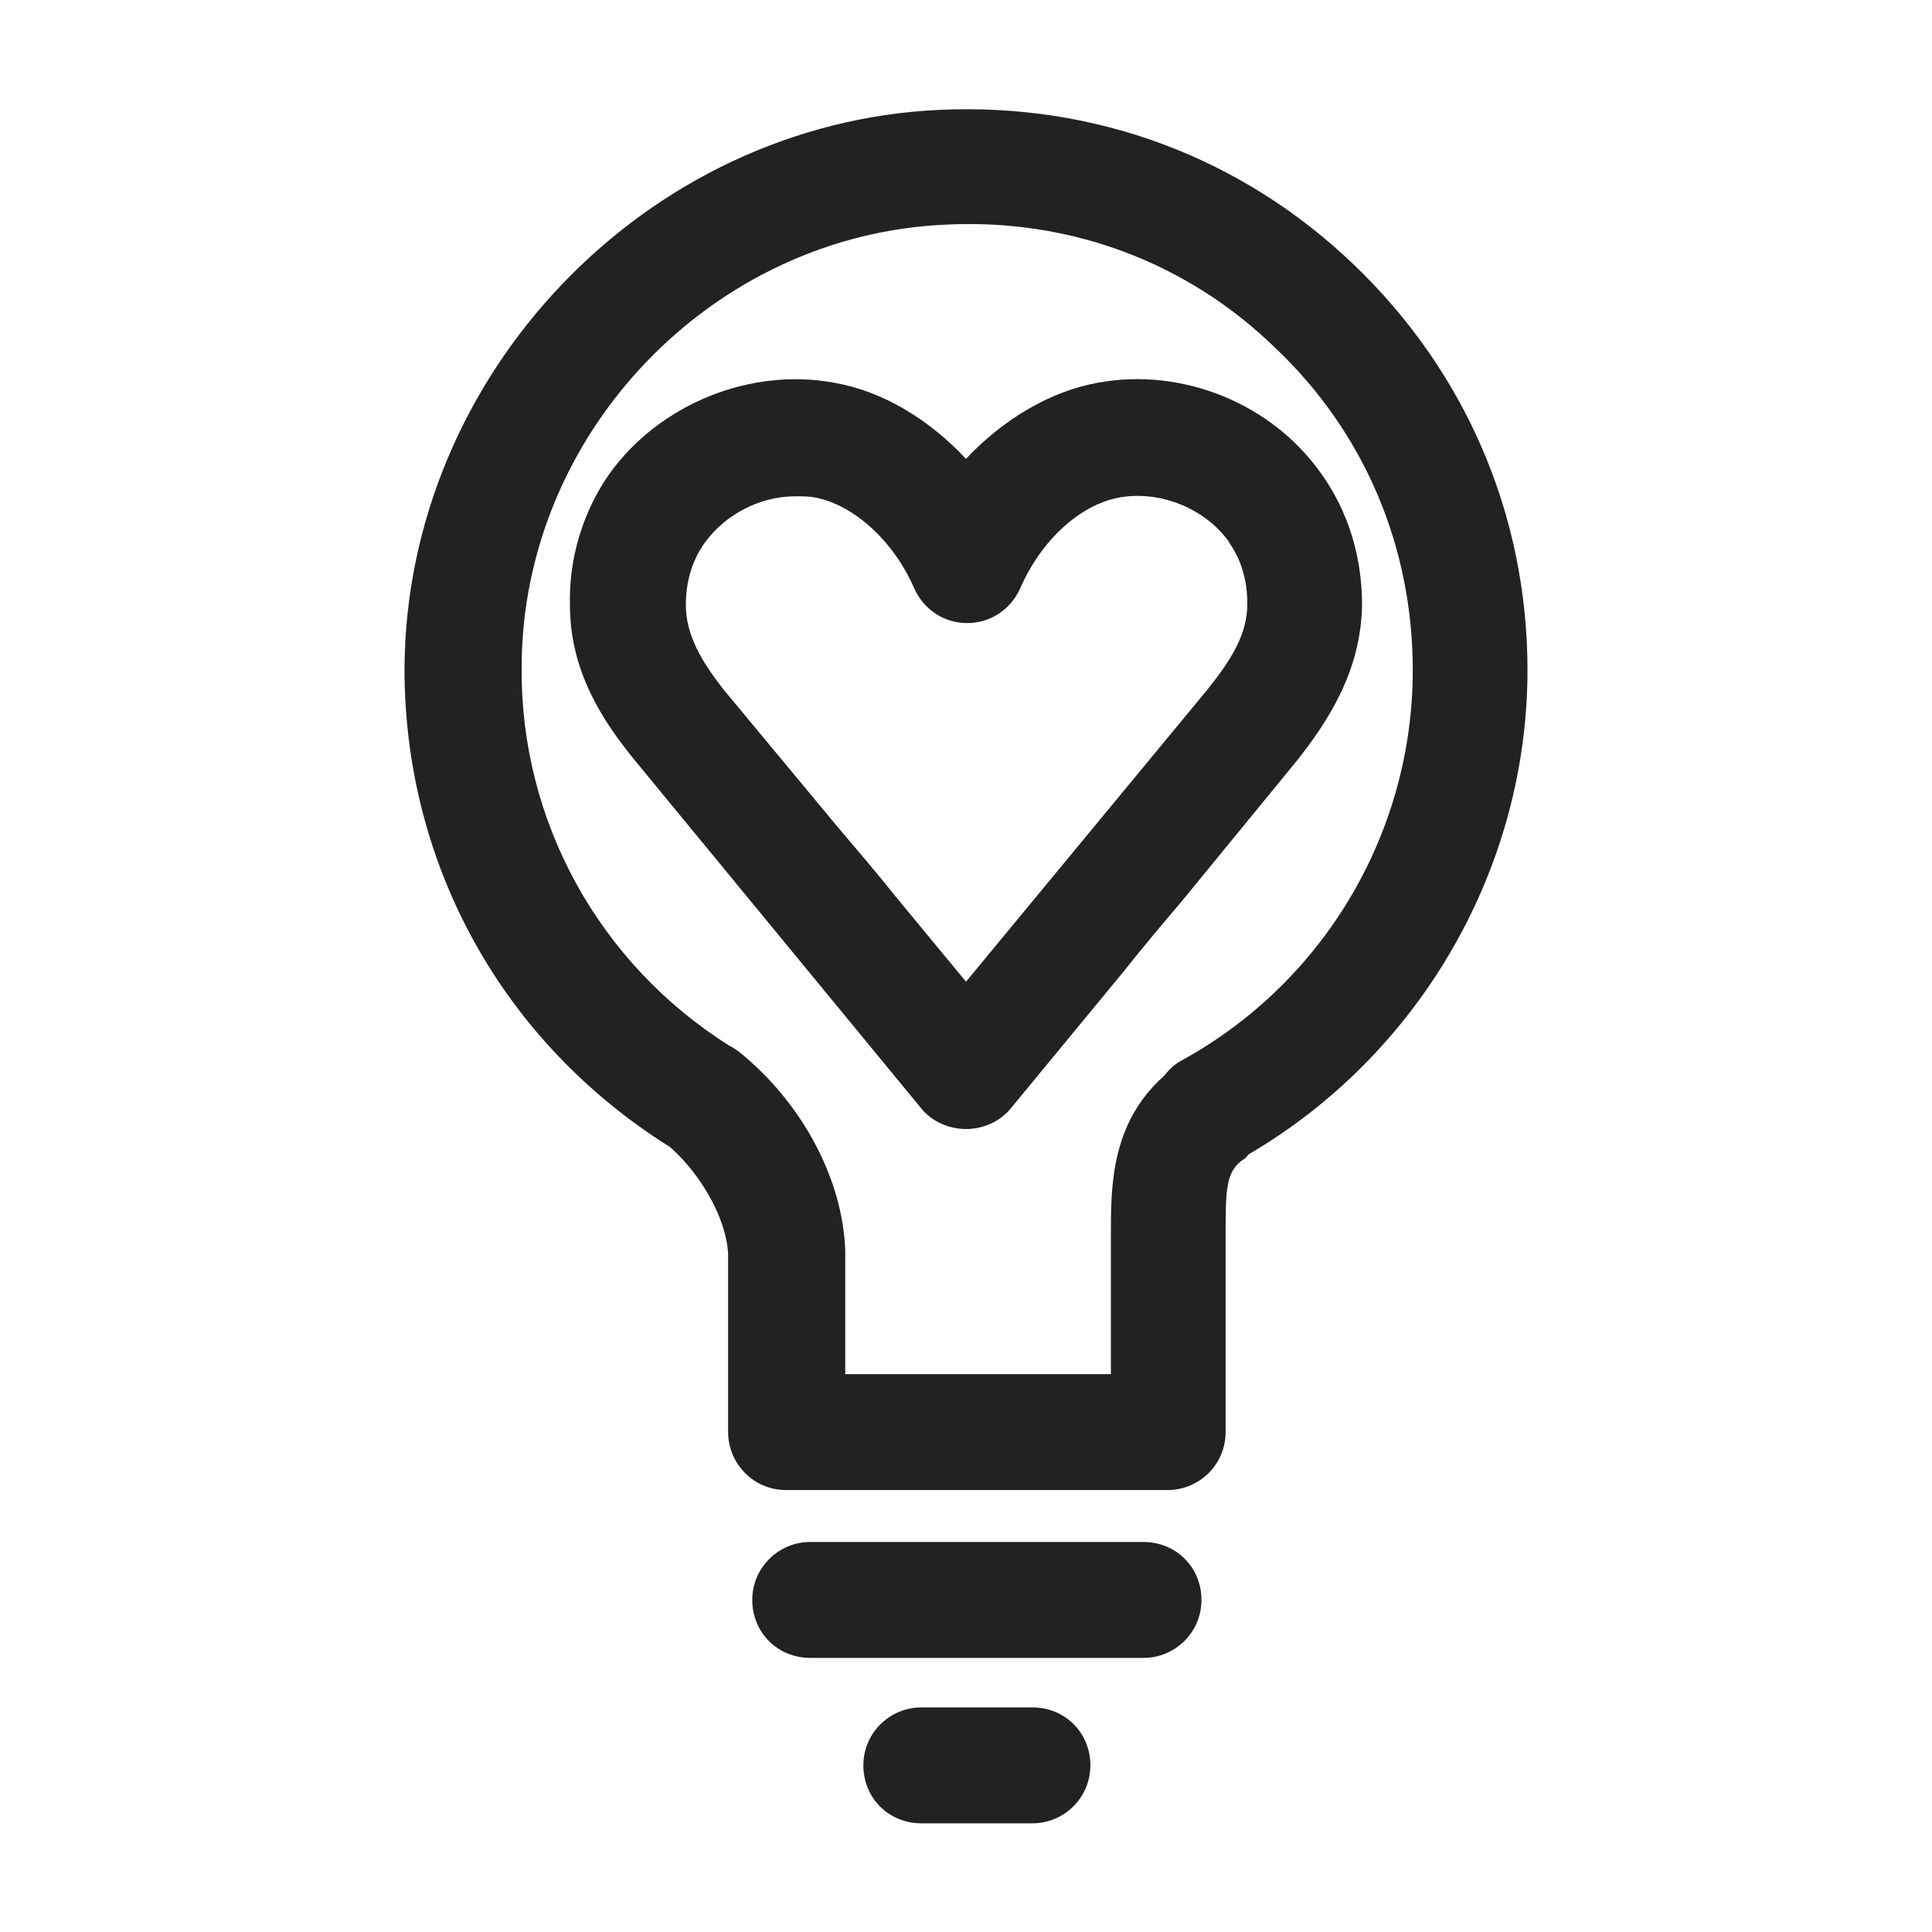 <svg width="16" height="16" viewBox="0 0 16 16" fill="none" xmlns="http://www.w3.org/2000/svg">
<g id="energy care_XS 1">
<g id="Group">
<path id="Vector" d="M9.47 12.77H6.71C6.45 12.77 6.23 12.98 6.23 13.25C6.23 13.52 6.44 13.73 6.71 13.73H9.47C9.73 13.73 9.95 13.52 9.95 13.25C9.95 12.98 9.74 12.77 9.47 12.77Z" fill="#222222"/>
<path id="Vector_2" d="M8.55 14.14H7.63C7.37 14.14 7.15 14.35 7.15 14.62C7.15 14.89 7.36 15.1 7.63 15.1H8.55C8.81 15.1 9.03 14.89 9.03 14.62C9.03 14.35 8.82 14.14 8.55 14.14Z" fill="#222222"/>
<path id="Vector_3" d="M11.21 2.19C10.28 1.3 9.07 0.85 7.78 0.91C5.35 1.02 3.36 3.1 3.35 5.54C3.35 7.16 4.16 8.63 5.55 9.5C5.82 9.74 6.02 10.11 6.03 10.39V11.86C6.03 12.12 6.24 12.34 6.51 12.34H9.67C9.93 12.34 10.15 12.13 10.15 11.86V10.56C10.15 10.45 10.15 10.34 10.15 10.24C10.15 9.85 10.15 9.7 10.3 9.6C10.32 9.59 10.33 9.57 10.34 9.56C11.76 8.73 12.65 7.19 12.65 5.55C12.65 4.27 12.14 3.08 11.21 2.19V2.19ZM9.34 10.25H9.2C9.2 10.34 9.2 10.43 9.2 10.54V11.38H7V10.36C6.98 9.76 6.64 9.13 6.12 8.71C6.08 8.68 6.04 8.66 6.04 8.66C4.96 7.98 4.31 6.8 4.32 5.53C4.32 3.59 5.9 1.94 7.84 1.86C8.86 1.81 9.83 2.17 10.56 2.88C11.3 3.58 11.7 4.53 11.7 5.55C11.7 6.89 10.97 8.13 9.79 8.78C9.73 8.81 9.68 8.86 9.64 8.91C9.19 9.31 9.2 9.85 9.2 10.25H9.34V10.25Z" fill="#222222"/>
<path id="Vector_4" d="M9.79 7.46L10.74 6.3C11 5.97 11.27 5.56 11.28 5.01C11.28 4.62 11.17 4.24 10.94 3.92C10.53 3.34 9.79 3.04 9.09 3.17C8.7 3.24 8.31 3.47 8 3.8C7.69 3.47 7.31 3.24 6.91 3.17C6.21 3.04 5.46 3.35 5.05 3.92C4.83 4.23 4.71 4.62 4.72 5.01C4.72 5.56 4.99 5.97 5.26 6.3L7.63 9.18C7.72 9.29 7.86 9.35 8 9.35C8.14 9.35 8.28 9.29 8.37 9.18L9.31 8.04C9.46 7.85 9.62 7.66 9.79 7.46V7.46ZM10.17 4.48C10.28 4.63 10.33 4.81 10.33 5C10.33 5.25 10.2 5.46 10 5.71L8 8.13L7.43 7.44C7.27 7.24 7.1 7.04 6.93 6.84L6 5.72C5.81 5.48 5.68 5.26 5.68 5.01C5.68 4.82 5.73 4.64 5.84 4.49C6.01 4.26 6.29 4.11 6.59 4.11C6.64 4.11 6.7 4.11 6.75 4.12C7.07 4.18 7.4 4.48 7.57 4.87C7.65 5.05 7.82 5.16 8.01 5.16C8.2 5.16 8.37 5.05 8.45 4.87C8.62 4.48 8.94 4.18 9.27 4.12C9.61 4.06 9.98 4.21 10.18 4.49L10.17 4.48Z" fill="#222222"/>
</g>
</g>
</svg>
